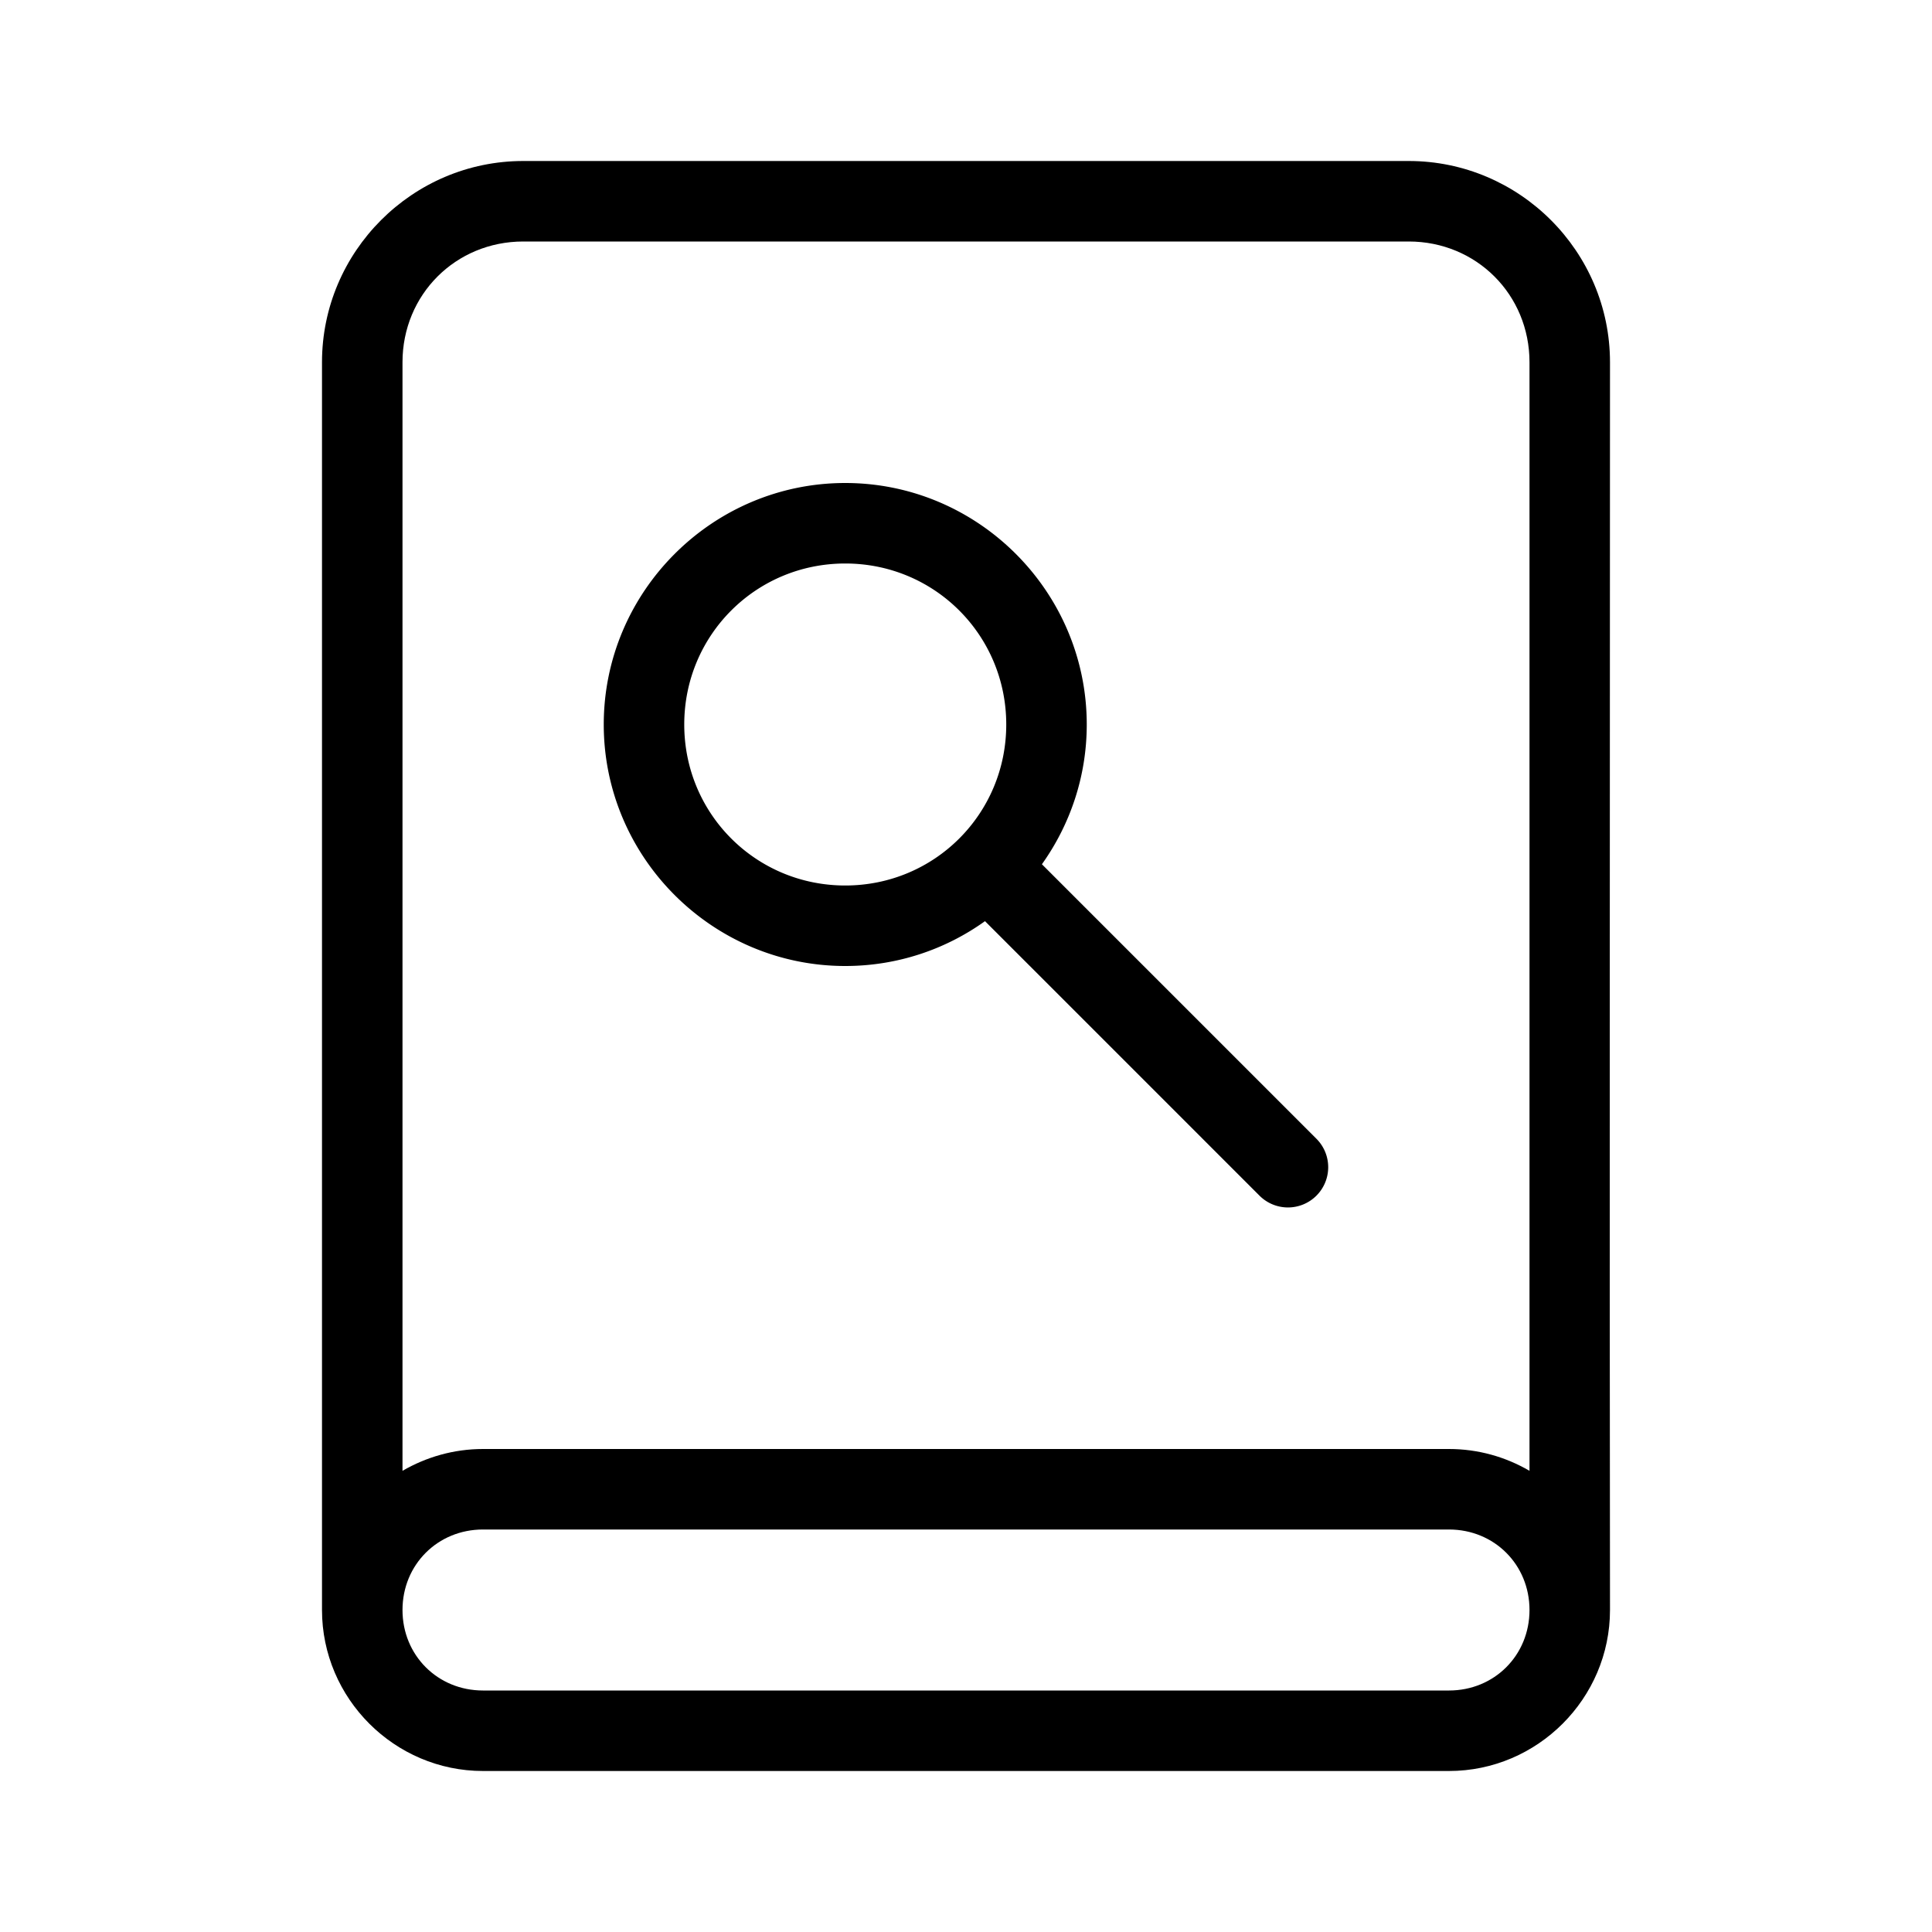 <svg id="SVGRoot" height="512" viewBox="0 0 24 24" width="512" xmlns="http://www.w3.org/2000/svg" xmlns:svg="http://www.w3.org/2000/svg"><g id="g3972" stroke-linecap="round" stroke-linejoin="round"><path id="path3965" d="m6.5 2c-1.376 0-2.5 1.124-2.5 2.5 0 5.135 0 10.41 0 15.5 0 1.099.901 2 2 2h12c1.099 0 2-.901 2-2-.007-5.101 0-10.355 0-15.5 0-1.376-1.124-2.5-2.5-2.5zm0 1h11c.84 0 1.5.66 1.5 1.5v13.771c-.295-.172-.636-.271-1-.271h-12c-.364 0-.705.1-1 .271v-13.771c0-.84.66-1.5 1.5-1.5zm-.5 16h12c.563 0 1 .437 1 1s-.437 1-1 1h-12c-.563 0-1-.437-1-1s.437-1 1-1z"/><path id="path3968" d="m10.5 6c-1.651 0-3 1.349-3 3 0 1.651 1.349 3 3 3 .646 0 1.246-.206 1.736-.557l3.41 3.41a.5.5 0 0 0 .707 0 .5.5 0 0 0 0-.707l-3.41-3.41c.35-.491.557-1.09.557-1.736 0-1.651-1.349-3-3-3zm0 1c1.11 0 2 .89 2 2 0 1.11-.89 2-2 2-1.11 0-2-.89-2-2 0-1.11.89-2 2-2z"/></g></svg>